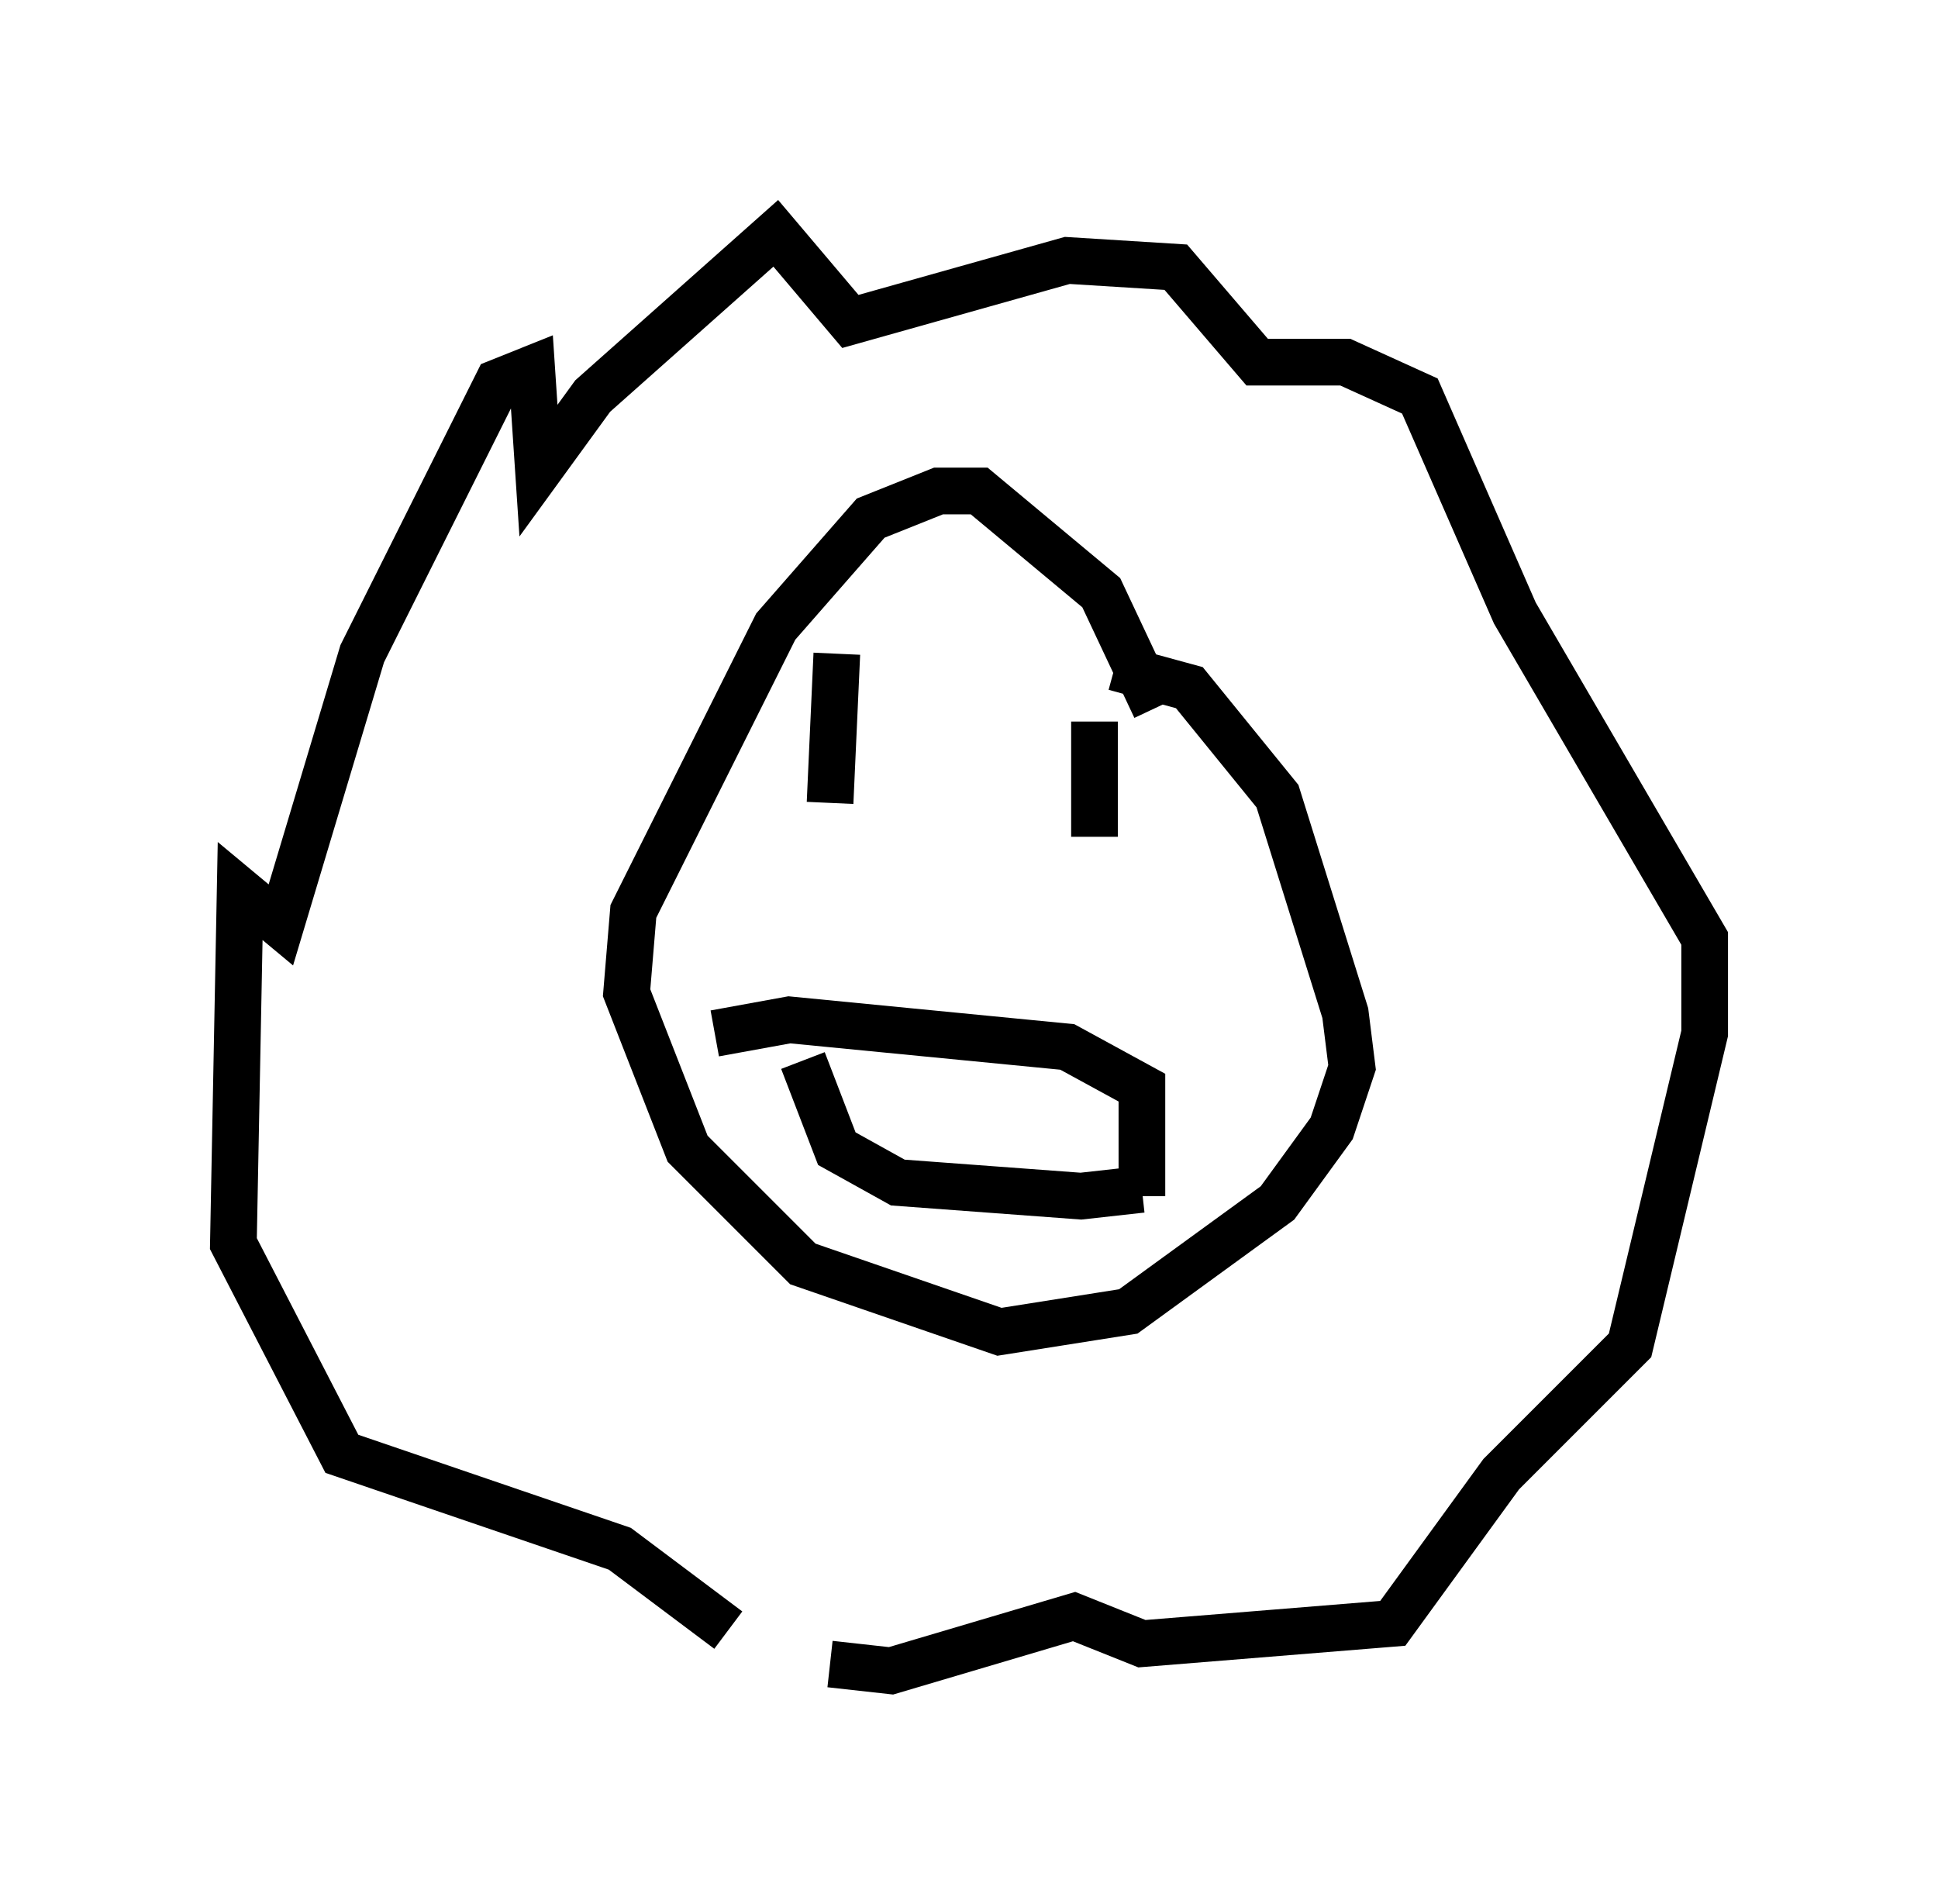 <?xml version="1.0" encoding="utf-8" ?>
<svg baseProfile="full" height="40.793" version="1.1" width="41.519" xmlns="http://www.w3.org/2000/svg" xmlns:ev="http://www.w3.org/2001/xml-events" xmlns:xlink="http://www.w3.org/1999/xlink"><defs /><rect fill="white" height="40.793" width="41.519" x="0" y="0" /><path d="M14.441, 34.05 m3.341, 1.598 l1.307, 0.145 3.922, -1.162 l1.453, 0.581 5.374, -0.436 l2.324, -3.196 2.76, -2.76 l1.598, -6.682 0.0, -2.034 l-4.067, -6.972 -2.034, -4.648 l-1.598, -0.726 -1.888, 0.0 l-1.743, -2.034 -2.324, -0.145 l-4.648, 1.307 -1.598, -1.888 l-3.922, 3.486 -1.162, 1.598 l-0.145, -2.179 -0.726, 0.291 l-2.905, 5.81 -1.743, 5.81 l-0.872, -0.726 -0.145, 7.553 l2.324, 4.503 5.955, 2.034 l2.324, 1.743 m8.279, -20.626 l1.598, 0.436 1.888, 2.324 l1.453, 4.648 0.145, 1.162 l-0.436, 1.307 -1.162, 1.598 l-3.196, 2.324 -2.76, 0.436 l-4.212, -1.453 -2.469, -2.469 l-1.307, -3.341 0.145, -1.743 l3.05, -6.101 2.034, -2.324 l1.453, -0.581 0.872, 0.0 l2.615, 2.179 1.162, 2.469 m-1.307, 0.291 l0.0, 2.469 m-5.52, -3.922 l-0.145, 3.196 m0.726, 6.536 l0.0, 0.0 m-1.307, -1.017 l0.726, 1.888 1.307, 0.726 l3.922, 0.291 1.307, -0.145 m0.0, 0.145 l0.0, -2.324 -1.598, -0.872 l-5.955, -0.581 -1.598, 0.291 " fill="none" stroke="black" stroke-width="1" /></svg>
